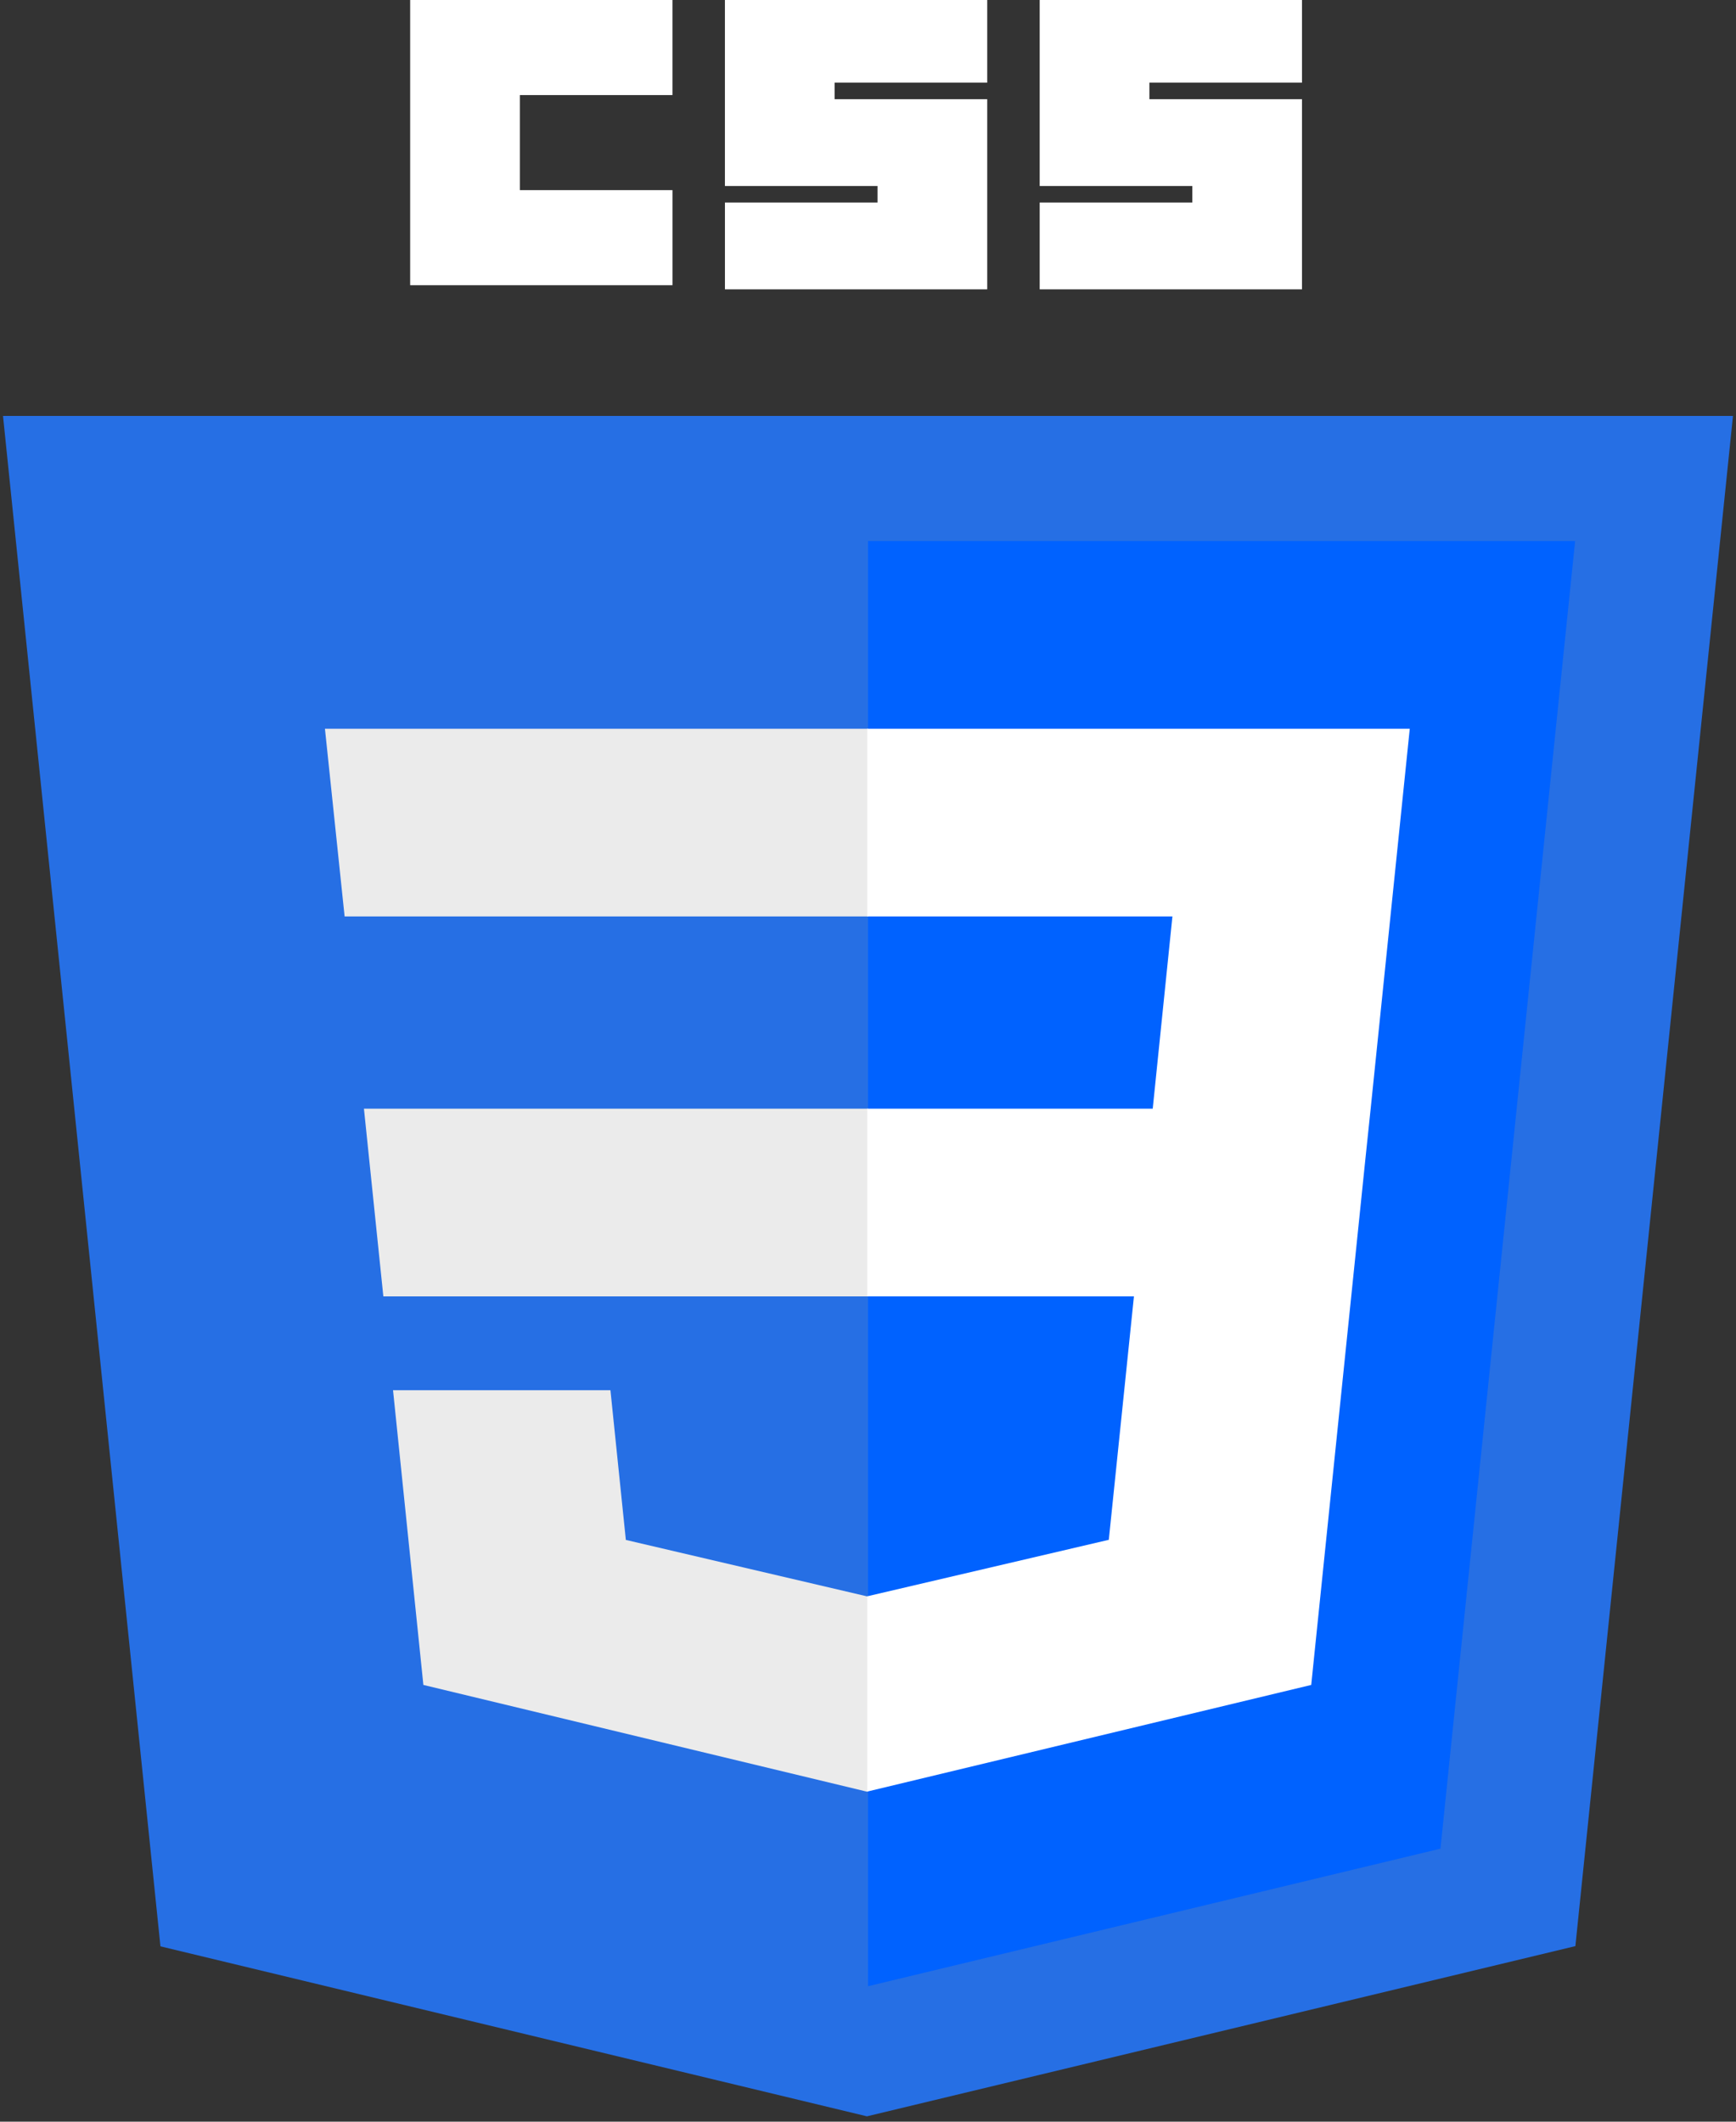 <svg width="90" height="110" viewBox="0 0 90 110" fill="none" xmlns="http://www.w3.org/2000/svg">
<rect x="0" y="0" width="90" height="110" fill="#333333" stroke="none"/>
<g clip-path="url(#clip0_187_24)">
<path d="M44.945 109.722L8.318 100.909L0.156 21.563H89.843L81.673 100.897L44.945 109.722Z" fill="#266FE4"/>
<path d="M74.678 95.845L81.66 28.051H45V102.977L74.678 95.845Z" fill="#0062FF"/>
<path d="M18.868 57.479L19.874 67.211H45V57.479H18.868ZM16.846 37.782L17.866 47.514H45V37.782H16.846ZM45 82.753L44.951 82.764L32.446 79.838L31.647 72.077H20.376L21.949 87.356L44.948 92.89L45 92.878V82.753Z" fill="#EBEBEB"/>
<path d="M21.264 0H34.862V4.929H26.951V9.858H34.863V14.787H21.264V0ZM37.582 0H51.181V4.286H43.269V5.143H51.181V15.001H37.583V10.5H45.494V9.643H37.582L37.582 0ZM53.901 0H67.5V4.286H59.588V5.143H67.5V15.001H53.901V10.5H61.813V9.643H53.901V0H53.901Z" fill="white"/>
<path d="M71.06 57.479L73.087 37.782H44.961V47.514H60.782L59.761 57.479H44.961V67.211H58.787L57.484 79.832L44.961 82.761V92.885L67.979 87.356L68.147 85.712L70.786 60.092L71.06 57.479Z" fill="white"/>
</g>
<defs>
<clipPath id="clip0_187_24">
<rect width="90" height="110" fill="white"/>
</clipPath>
</defs>
</svg>
